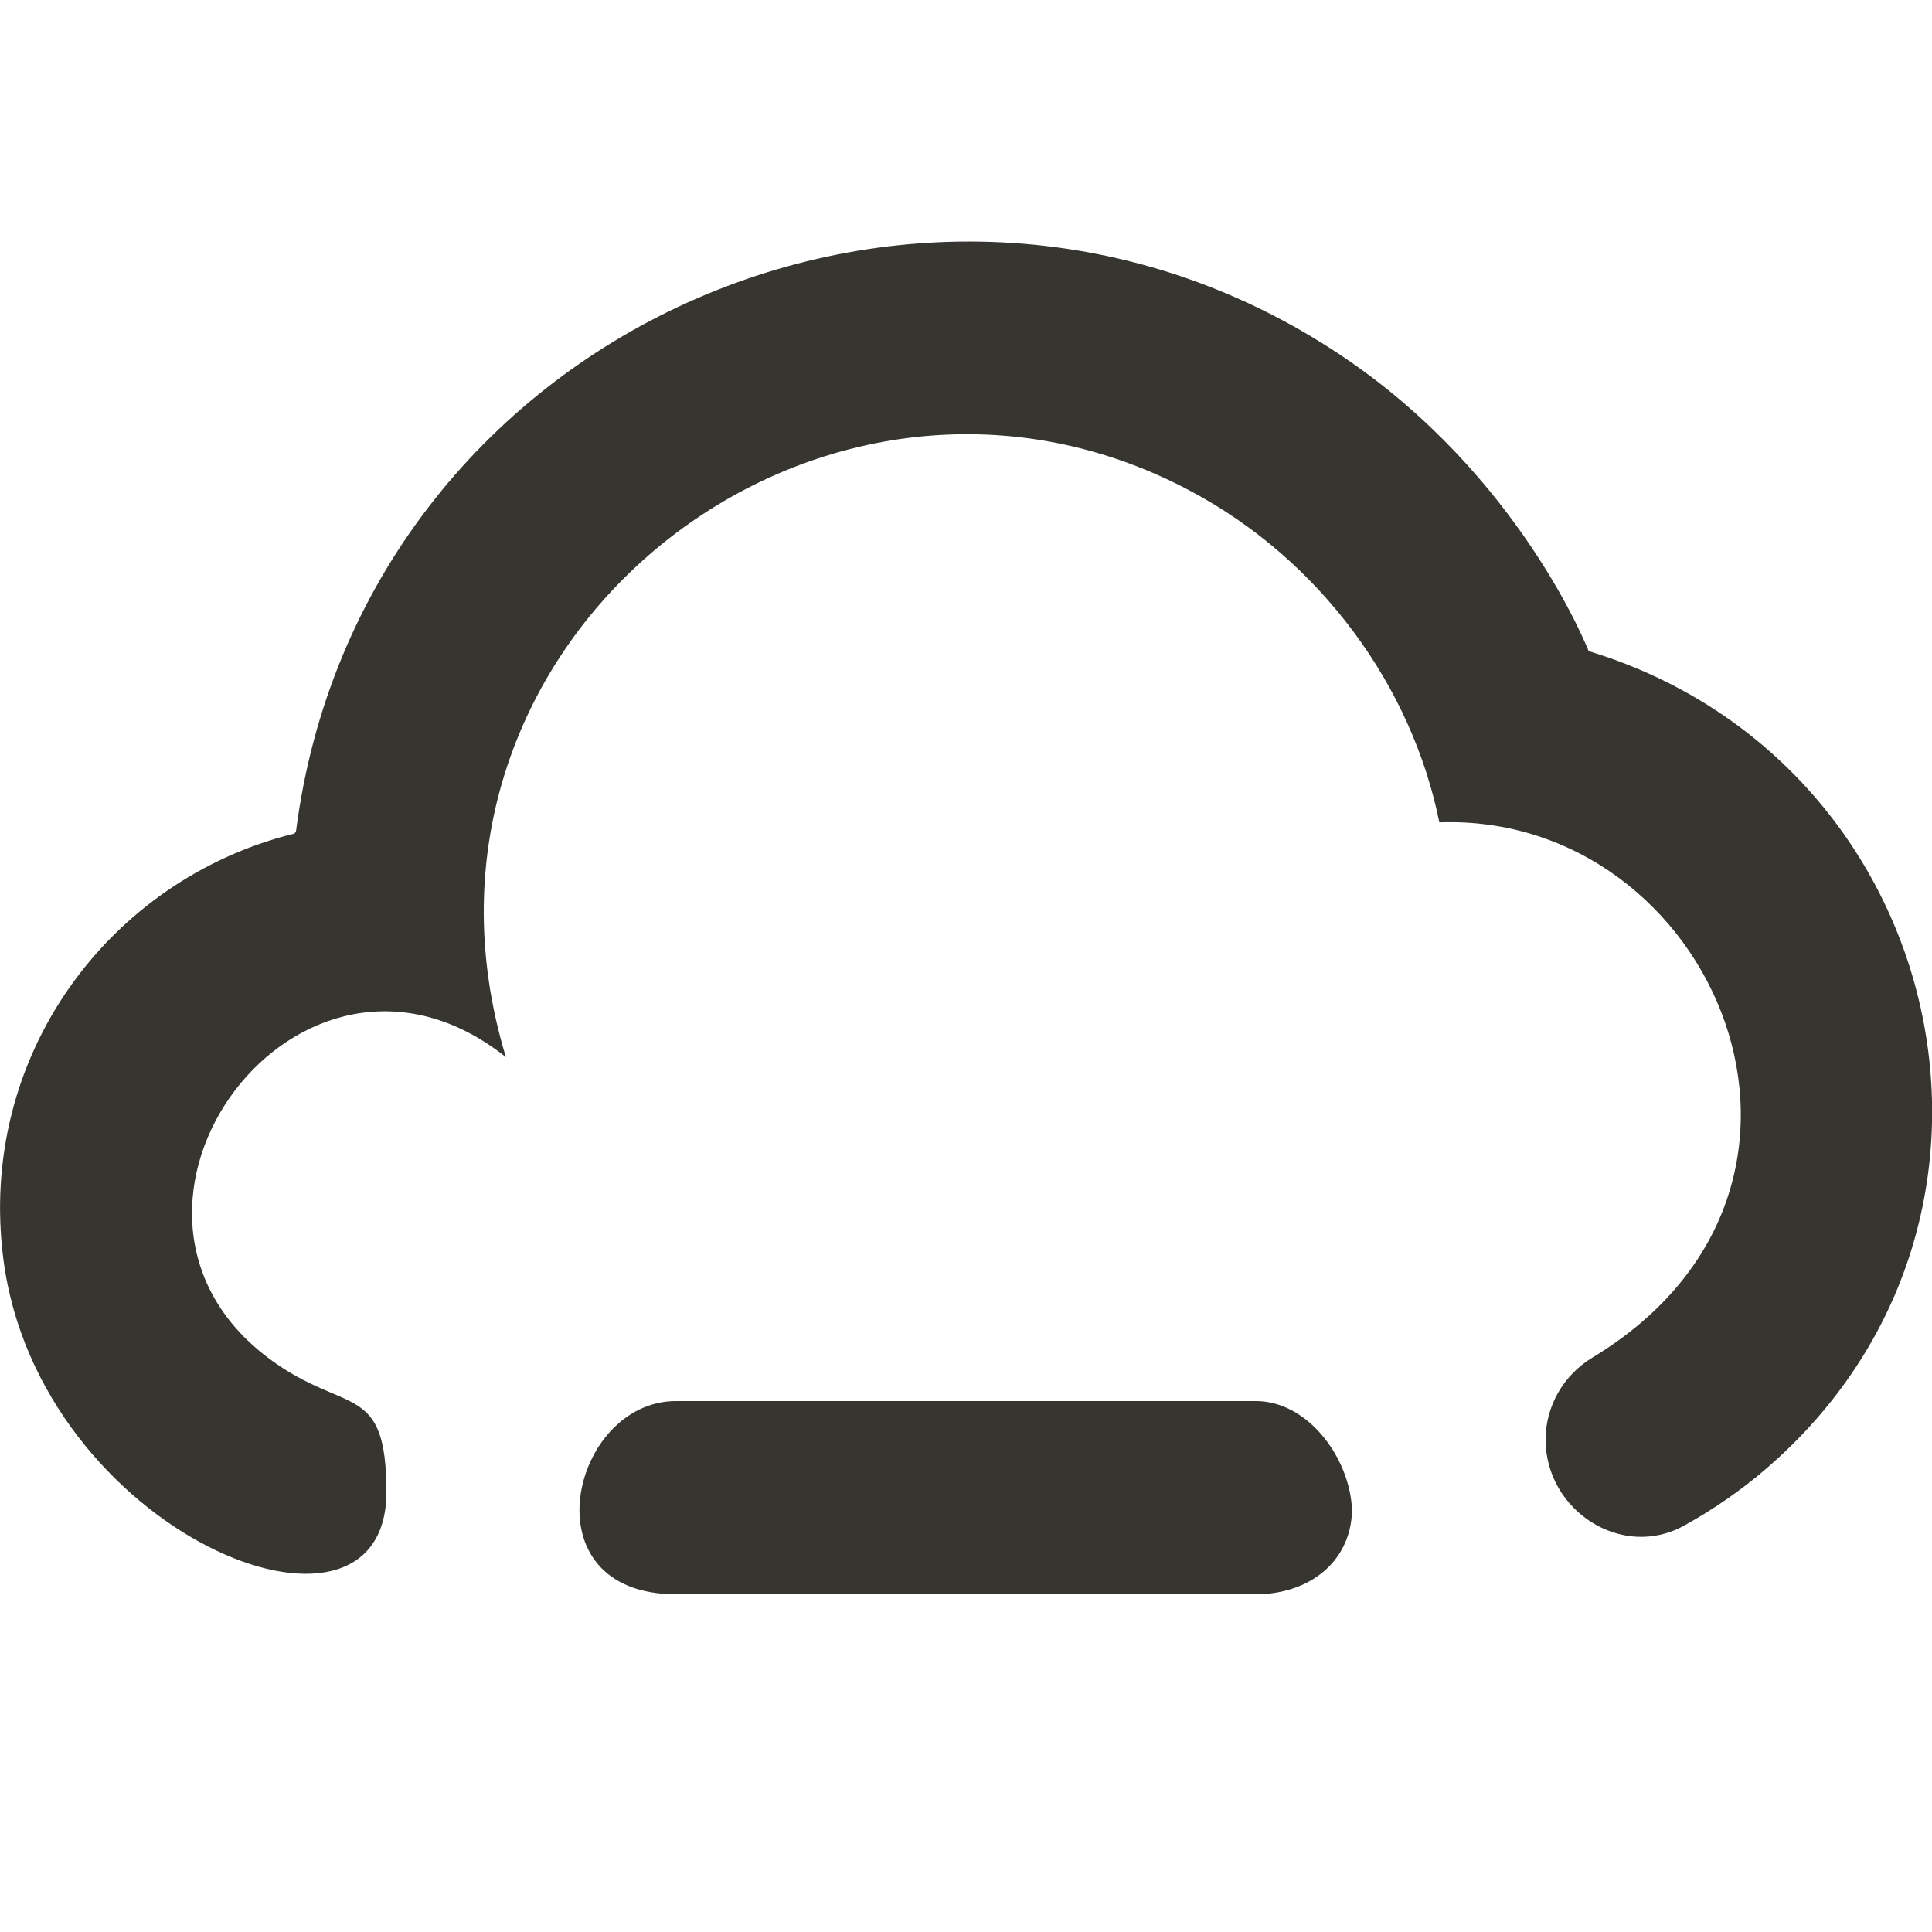 <!-- Generated by IcoMoon.io -->
<svg version="1.1" xmlns="http://www.w3.org/2000/svg" width="32" height="32" viewBox="0 0 32 32">
<title>as-cloud_minus-</title>
<path fill="#37352f" d="M26.313 10.785c0 0-1.125-2.907-4.094-4.894-6.851-4.587-16.25-0.387-17.315 7.869-0.008 0.061-0.096 0.064-0.046 0.051-3.046 0.758-5.237 3.678-4.802 7.046 0.586 4.539 6.344 6.864 6.344 3.859 0-1.848-0.672-1.269-1.938-2.21-3.336-2.48 0.507-7.706 3.917-4.997-2.093-6.893 5.2-12.629 11.322-9.386 2.182 1.155 3.688 3.258 4.139 5.498 4.538-0.163 7.23 6.030 2.534 8.866-0.475 0.286-0.774 0.802-0.774 1.357 0 1.179 1.266 1.997 2.296 1.424 0.483-0.267 0.938-0.581 1.354-0.939 4.795-4.123 3.013-11.738-2.936-13.544zM22.399 25.076v-0.091c0 0.011-0.005 0.019-0.005 0.029 0 0.021 0.005 0.042 0.005 0.062zM22.394 25.014c-0.018 0.866-0.722 1.392-1.594 1.392h-9.602c-2.491 0-1.744-3.2 0-3.2h9.602c0.862 0 1.562 0.941 1.594 1.808z"></path>
</svg>

